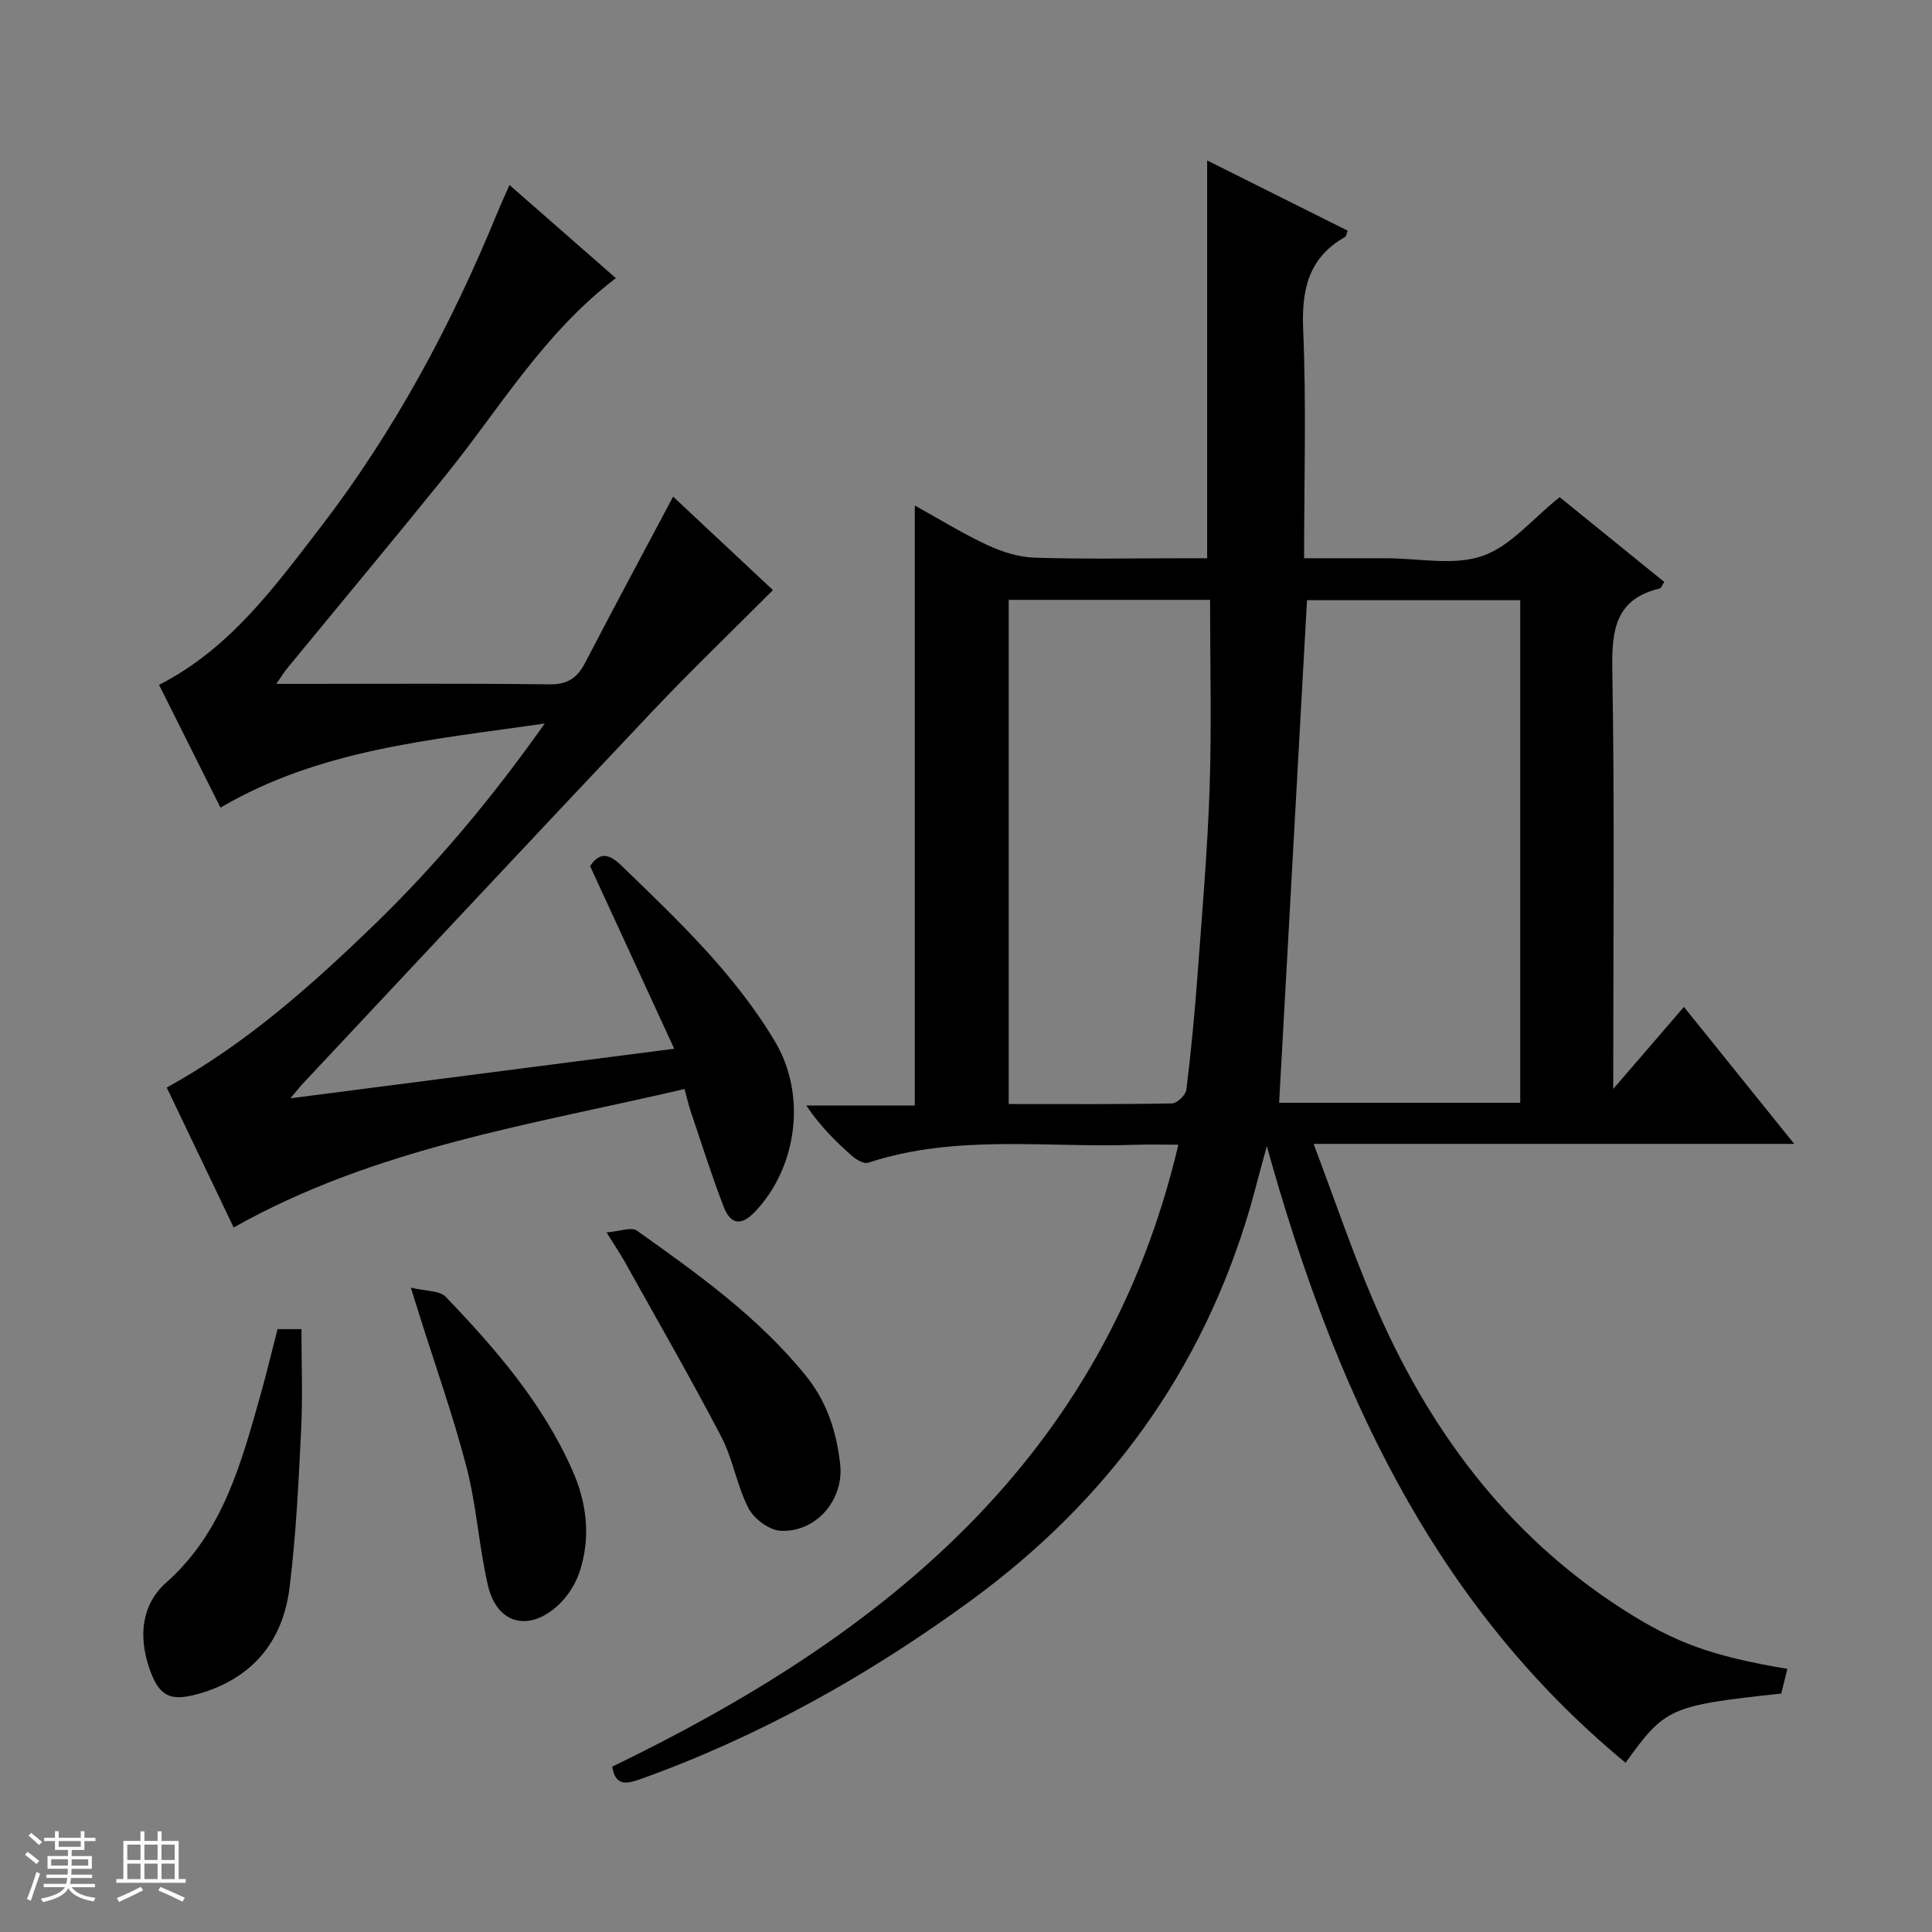<svg enable-background="new 0 0 400 400" viewBox="0 0 400 400" xmlns="http://www.w3.org/2000/svg"><rect x="0" y="0" width="400" height="400" fill="#808080" stroke="none"/><path d="m5.17 384 .56-.58c.85.61 1.65 1.24 2.4 1.87l-.59.64c-.84-.73-1.63-1.38-2.37-1.93m1.22 9.53-.82-.34c.71-1.76 1.37-3.64 1.98-5.63.24.13.5.25.76.36-.6 1.67-1.24 3.54-1.92 5.61m-.5-13.5.57-.54c.56.44 1.31 1.06 2.26 1.87l-.64.64c-.68-.66-1.41-1.32-2.19-1.97m3.25.46h2.24v-1.36h.77v1.36h4.57v-1.36h.76v1.36h2.28v.69h-2.28v1.84h-2.64v1.26h4.18v2.64h-4.21c0 .45-.02.86-.05 1.21h4.32v.69h-4.38c-.04.34-.1.75-.19 1.22h5.15v.69h-4.82c.87 1.19 2.51 1.92 4.93 2.19-.17.31-.3.57-.37.76-2.77-.49-4.52-1.41-5.26-2.76-.56 1.26-2.3 2.23-5.24 2.9-.12-.24-.26-.48-.43-.72 2.73-.55 4.38-1.34 4.96-2.38h-4.38v-.69h4.65c.1-.38.17-.79.21-1.22h-4.32v-.69h4.4c.03-.34.05-.75.05-1.21h-4.2v-2.64h4.23v-1.26h-2.69v-1.84h-2.24zm1.46 4.46v1.29h3.45c.01-.4.02-.57.01-.53v-.32-.45h-3.46zm1.55-2.59h4.57v-1.19h-4.57zm6.11 2.59h-3.42v.77c-.01.19-.01.37-.02.53h3.44z" fill="#fafbfc"/><path d="m32.63 379.16h.82v1.98h3.54v7.89h1.46v.78h-14.37v-.78h1.46v-7.89h3.54v-1.98h.82v1.98h2.73zm-3.49 11.48.5.73c-1.61.82-3.28 1.63-5 2.41-.13-.27-.28-.55-.44-.82 1.75-.72 3.4-1.49 4.94-2.32m-2.78-5.55h2.73v-3.18h-2.73zm0 3.95h2.73v-3.2h-2.73zm3.54-3.95h2.73v-3.18h-2.73zm0 3.95h2.73v-3.2h-2.73zm7.89 4.68c-1.84-.92-3.51-1.7-5.02-2.32l.45-.73c1.89.8 3.57 1.55 5.04 2.23zm-1.62-11.81h-2.73v3.18h2.73zm-2.73 7.13h2.73v-3.2h-2.73v3.19z" fill="#fafbfc"/><g fill="#000001"><path d="m370.06 345.52c-.43 1.74-.86 3.45-1.27 5.11-23.09 2.5-24.02 2.91-32.23 14.33-40.45-33.39-60.57-78.47-74.28-127.66-.56 2.07-1.13 4.14-1.69 6.21-.61 2.24-1.17 4.49-1.83 6.72-9.9 33.63-29.39 60.39-57.62 81.05-21.21 15.52-43.85 28.23-68.63 37.1-3.05 1.09-5.14 1.27-5.75-2.62 56.08-27.1 101.83-63.59 117.21-128.76-3.18 0-5.94-.09-8.69.01-18.54.68-37.33-2.28-55.53 3.72-.89.29-2.47-.63-3.35-1.41-3.36-2.97-6.57-6.12-9.47-10.44h22.47c0-41.69 0-82.58 0-124.22 5.04 2.79 9.88 5.79 15.01 8.18 3.03 1.41 6.5 2.52 9.8 2.62 10.32.33 20.66.12 30.99.12h4.73c0-27.81 0-55.01 0-82.36 9.34 4.67 19.23 9.61 29.1 14.54-.29.74-.32 1.17-.53 1.29-7.63 4.32-9.05 10.94-8.69 19.29.66 15.46.19 30.97.19 47.24h13.05 4c6.67 0 13.87 1.58 19.84-.46 5.82-1.99 10.36-7.68 16.02-12.19 6.93 5.62 14.32 11.61 21.65 17.55-.51.82-.64 1.29-.86 1.34-9.14 2.15-10.03 8.45-9.89 16.7.49 28.48.19 56.98.19 86.93 5.25-6.08 9.7-11.25 14.64-16.98 7.5 9.32 14.84 18.43 22.83 28.36-33.3 0-65.78 0-99.5 0 4.34 11.49 7.95 22.16 12.36 32.49 11.14 26.14 27.36 48.28 51.64 63.86 10.73 6.89 18.35 9.71 34.09 12.34zm-55.31-117.2c0-35.03 0-69.44 0-104.06-14.97 0-29.69 0-44.15 0-1.93 34.82-3.85 69.36-5.77 104.06zm-105.91-104.13v104.39c11.56 0 22.68.08 33.81-.13 1.05-.02 2.84-1.73 2.97-2.82.96-7.74 1.7-15.51 2.28-23.29.97-13.07 2.1-26.15 2.54-39.24.43-12.89.09-25.81.09-38.91-13.9 0-27.66 0-41.69 0z"/><path d="m112.78 149.8c-23.73 3.42-46.56 5.33-67.13 17.41-4.38-8.75-8.54-17.06-12.72-25.42 14.63-7.46 23.87-20.21 33.37-32.55 15.3-19.89 27.08-41.83 36.6-65.02.75-1.83 1.58-3.63 2.58-5.92 7.46 6.53 14.65 12.83 22.03 19.29-14.96 11.37-24.11 27.07-35.37 40.99-10.78 13.33-21.76 26.5-32.64 39.74-.61.74-1.12 1.58-2.3 3.27h5.58c17 0 33.99-.12 50.99.1 3.74.05 5.75-1.34 7.37-4.46 5.89-11.33 11.94-22.58 18.22-34.41 7.16 6.7 14.35 13.43 20.67 19.35-8.66 8.69-17.15 16.84-25.22 25.38-24.13 25.52-48.1 51.19-72.12 76.81-.54.57-1.02 1.2-2.56 3.03 27.01-3.49 52.67-6.8 79.46-10.26-6.02-13.06-11.68-25.36-17.42-37.82 1.99-2.91 3.84-2.67 6.55-.04 11.62 11.24 23.38 22.34 31.74 36.38 6.56 11 4.62 25.87-4.02 35.1-3.04 3.25-5.22 2.72-6.63-.95-2.5-6.48-4.58-13.13-6.81-19.71-.42-1.24-.7-2.53-1.28-4.62-31.73 7.41-64 12.14-93.34 28.67-4.57-9.57-9.19-19.22-13.86-28.98 16.27-8.93 29.75-20.95 42.76-33.5 12.89-12.48 24.41-26.18 35.5-41.86z"/><path d="m57.46 275.18h4.95c0 6.97.28 13.9-.06 20.81-.54 10.94-1.05 21.91-2.41 32.76-1.4 11.2-7.8 18.84-18.94 21.97-5.95 1.67-8.17.33-10.13-5.46-2.22-6.59-1.53-13.1 3.51-17.57 11.83-10.51 15.55-24.75 19.58-38.97 1.25-4.43 2.31-8.92 3.5-13.54z"/><path d="m85.06 266.59c3.18.77 5.96.59 7.2 1.88 10.37 10.81 20.16 22.11 26.29 36.04 2.98 6.77 3.77 13.82 1.47 20.86-.87 2.69-2.67 5.43-4.8 7.29-6.07 5.28-12.42 3.36-14.21-4.45-1.85-8.05-2.34-16.43-4.41-24.41-2.79-10.74-6.53-21.23-9.86-31.84-.38-1.22-.76-2.44-1.68-5.37z"/><path d="m125.58 255.16c2.7-.21 5.12-1.19 6.27-.38 12.59 8.95 25.19 17.91 35.04 30.11 4.35 5.39 6.33 11.62 7.06 18.29.81 7.37-5 14.14-12.37 13.75-2.34-.13-5.48-2.48-6.61-4.66-2.41-4.66-3.21-10.16-5.63-14.8-6.37-12.19-13.24-24.12-19.94-36.14-.96-1.72-2.07-3.34-3.82-6.17z"/></g></svg>